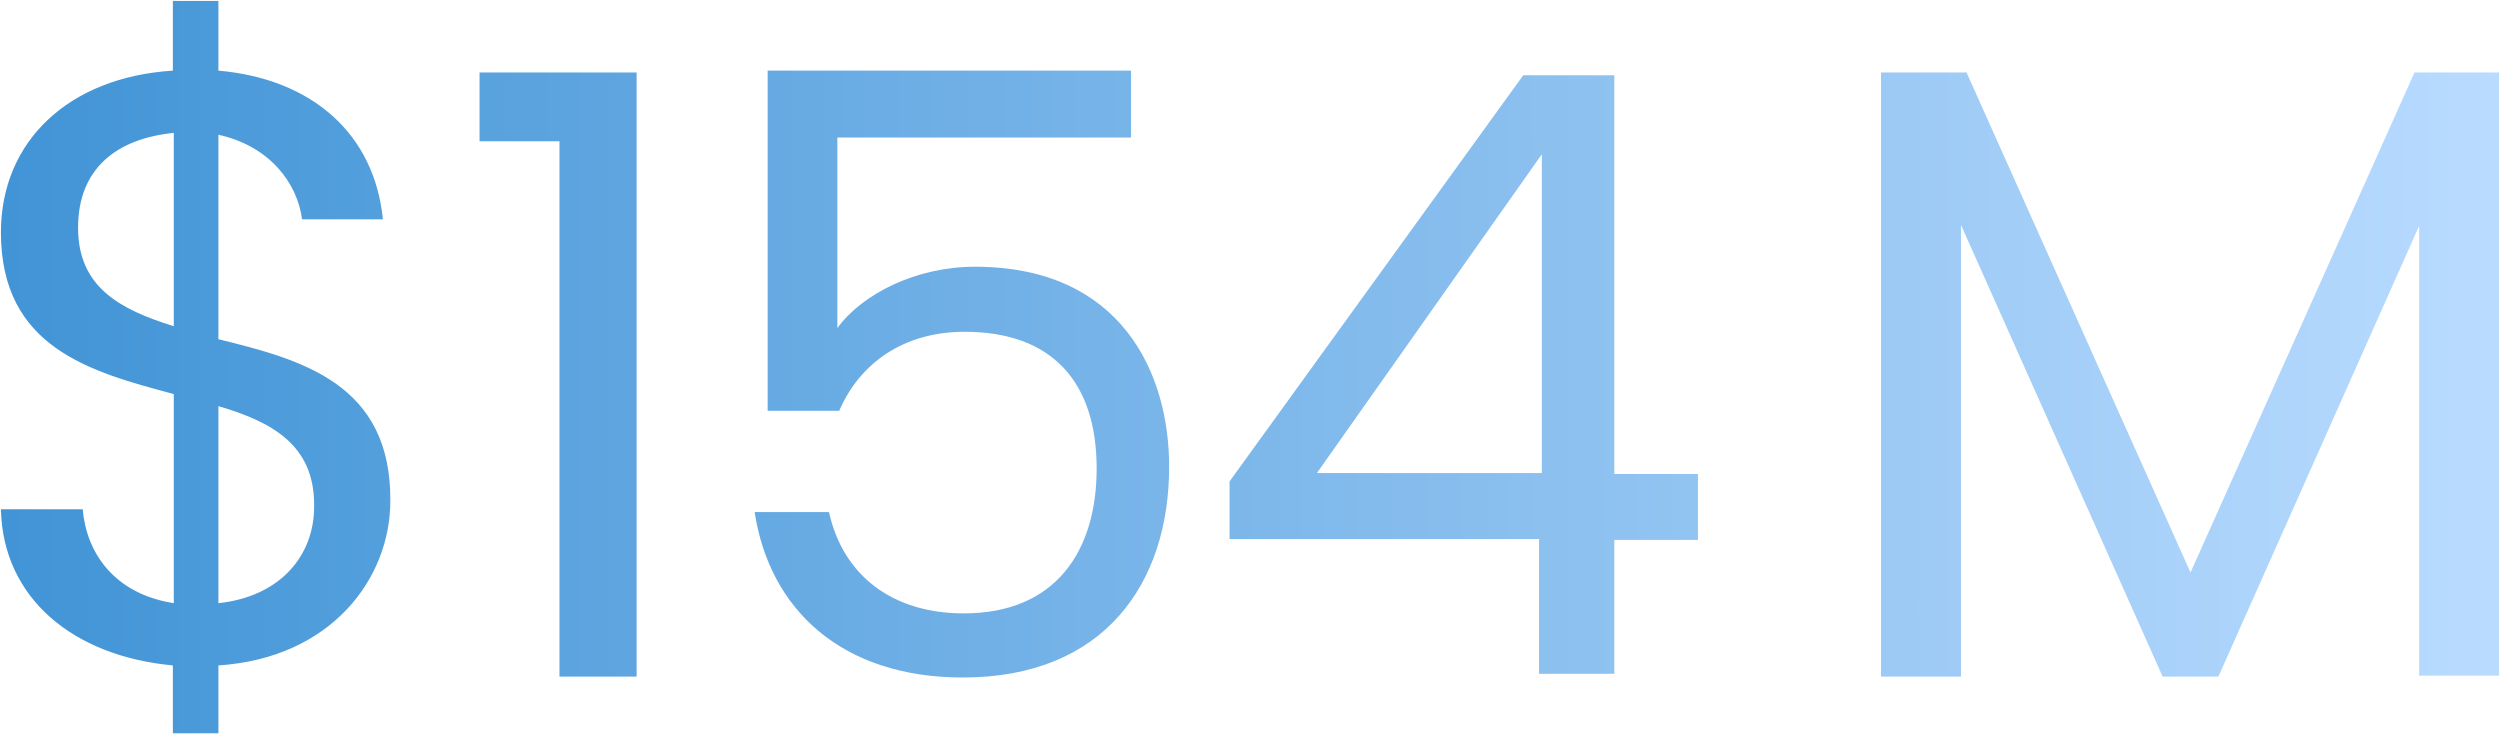 <svg xmlns="http://www.w3.org/2000/svg" viewBox="0 0 269 79"><linearGradient id="a" gradientUnits="userSpaceOnUse" x1=".1" y1="39.5" x2="268.9" y2="39.5"><stop offset="0" stop-color="#4194d6"/><stop offset="1" stop-color="#b9dbff"/></linearGradient><path d="M23.5 36.5v-22c5.5 1.2 8.5 5.2 9 9.1h8.7c-.9-9.1-7.5-15.1-17.7-16V.1h-4.9v7.5C7.4 8.3.1 15.2.1 25c0 12.4 9.6 15 18.6 17.4v22.5c-6.4-1-9.4-5.4-9.8-10.1H.1c.2 9.5 7.7 15.8 18.5 16.8v7.3h4.9v-7.3C35.7 70.8 42 62.2 42 53.9c.1-12.6-9.5-15.2-18.5-17.4zm-4.8-1.4c-5.8-1.8-10.3-4.2-10.3-10.6s4.2-9.6 10.3-10.2v20.8zm4.8 29.8V43.7c5.8 1.7 10.3 4.2 10.3 10.6.1 5.4-3.6 9.9-10.3 10.6zM51.6 7.8h16.9v65h-8.3V15.2h-8.6V7.8zm74.2 42.4c0 12.6-7 22.7-22.2 22.7-13 0-20.8-7.3-22.4-17.8h8C90.7 61.9 96 66 103.7 66c9.9 0 14.3-6.7 14.3-15.6 0-9.3-4.8-14.7-14.2-14.7-6.6 0-11.3 3.4-13.5 8.5h-7.7V7.6h39.1v7.2H90.1v20.5c2.7-3.7 8.5-6.6 14.8-6.6 15.8 0 20.9 11.5 20.9 21.5zm47.9-42.1h-9.8l-31.6 43.7V58h33.3v14.5h8.1V58.1h9V51h-9V8.1zm-7.8 42.8h-24.2l24.2-34.3v34.3zm93.9-43.1h9.1v64.9h-8.6V24.3l-21.6 48.5h-6L211 24.2v48.6h-8.6v-65h9.2l24.1 53.8 24.1-53.8z" fill="url(#a)"/></svg>